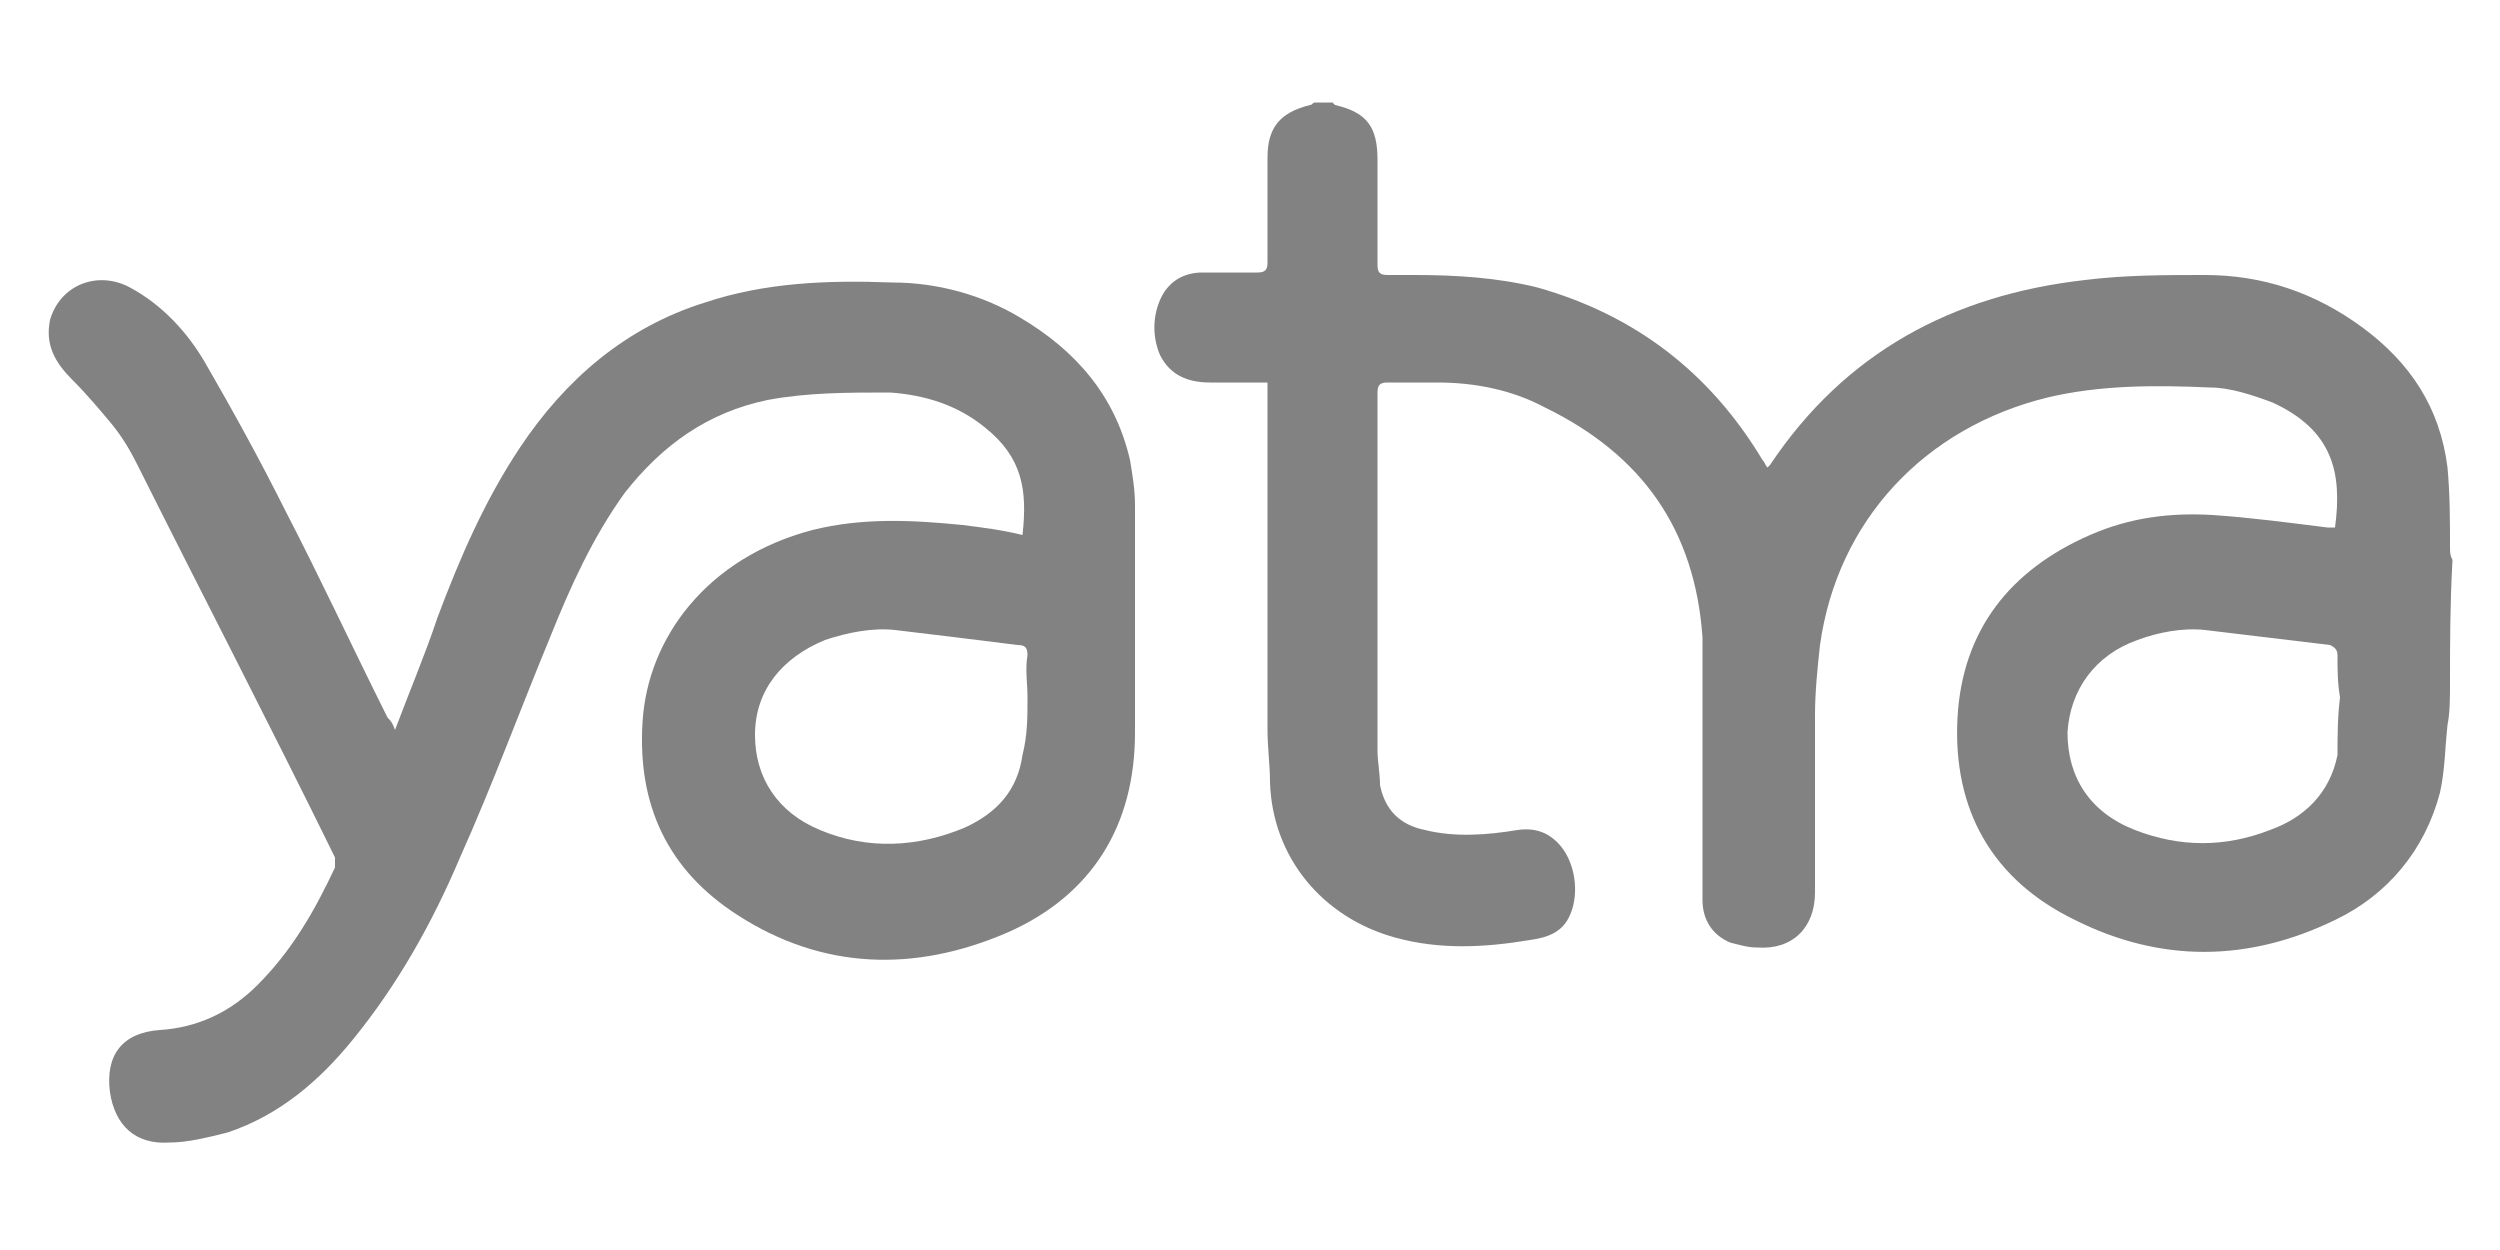 <?xml version="1.0" encoding="utf-8"?>
<!-- Generator: Adobe Illustrator 27.0.0, SVG Export Plug-In . SVG Version: 6.00 Build 0)  -->
<svg version="1.1" id="Layer_1" xmlns="http://www.w3.org/2000/svg" xmlns:xlink="http://www.w3.org/1999/xlink" x="0px" y="0px"
	 viewBox="0 0 100 50" style="enable-background:new 0 0 100 50;" xml:space="preserve">
<style type="text/css">
	.st0{fill:#828282;}
</style>
<g>
	<path class="st0" d="M98,27.3c0,0.6,0,1.2-0.1,1.7c-0.1,0.9-0.1,1.8-0.3,2.7c-0.6,2.3-2.1,4.1-4.2,5.1c-3.5,1.7-7,1.7-10.4,0
		c-3.3-1.6-4.9-4.4-4.7-8.1c0.2-3.5,2.1-5.9,5.3-7.3c1.6-0.7,3.2-0.9,4.9-0.8c1.5,0.1,3,0.3,4.6,0.5c0.1,0,0.2,0,0.3,0
		c0.3-2.2-0.1-3.9-2.5-5c-0.8-0.3-1.7-0.6-2.5-0.6c-2.2-0.1-4.4-0.1-6.5,0.4c-4.9,1.2-8.4,4.9-9.1,9.9c-0.1,0.9-0.2,1.9-0.2,2.8
		c0,2.4,0,4.7,0,7.1c0,1.4-0.9,2.3-2.3,2.2c-0.4,0-0.7-0.1-1.1-0.2c-0.7-0.3-1.1-0.9-1.1-1.7c0-2.4,0-4.8,0-7.2c0-1.1,0-2.2,0-3.3
		c-0.3-4.3-2.4-7.3-6.3-9.2c-1.3-0.7-2.8-1-4.3-1c-0.7,0-1.4,0-2,0c-0.3,0-0.4,0.1-0.4,0.4c0,1.3,0,2.6,0,4c0,3.4,0,6.9,0,10.3
		c0,0.5,0.1,0.9,0.1,1.4c0.2,1,0.8,1.6,1.8,1.8c1.2,0.3,2.5,0.2,3.7,0c0.7-0.1,1.2,0.1,1.6,0.5c0.7,0.7,0.9,2,0.5,2.9
		c-0.3,0.7-0.9,0.9-1.6,1c-1.8,0.3-3.6,0.4-5.4-0.1c-2.9-0.8-4.9-3.2-5-6.2c0-0.7-0.1-1.4-0.1-2.1c0-4.4,0-8.9,0-13.3
		c0-0.2,0-0.3,0-0.6c-0.8,0-1.5,0-2.3,0c-0.9,0-1.6-0.3-2-1.1c-0.3-0.7-0.3-1.5,0-2.2s0.9-1.1,1.7-1.1c0.7,0,1.4,0,2.2,0
		c0.3,0,0.4-0.1,0.4-0.4c0-1.4,0-2.8,0-4.2c0-1.2,0.5-1.8,1.7-2.1c0.1,0,0.1-0.1,0.2-0.1c0.2,0,0.5,0,0.7,0l0.1,0.1
		c1.3,0.3,1.7,0.9,1.7,2.2c0,1.4,0,2.8,0,4.2c0,0.3,0.1,0.4,0.4,0.4c0.4,0,0.7,0,1.1,0c1.6,0,3.3,0.1,4.9,0.5c3.9,1.1,6.9,3.4,9,6.9
		c0.1,0.1,0.1,0.2,0.2,0.3c0.1-0.1,0.1-0.1,0.1-0.1c3-4.5,7.3-6.8,12.6-7.4C85,11,86.6,11,88.2,11c2.3,0,4.4,0.7,6.3,2.1
		s3.1,3.2,3.4,5.6c0.1,1.1,0.1,2.1,0.1,3.2c0,0.2,0,0.3,0.1,0.5C98,24.2,98,25.8,98,27.3z M93.6,27.9C93.5,27.9,93.5,27.9,93.6,27.9
		c-0.1-0.6-0.1-1.1-0.1-1.7c0-0.2-0.1-0.3-0.3-0.4c-1.7-0.2-3.3-0.4-5-0.6c-0.9-0.1-1.9,0.1-2.7,0.4c-1.7,0.6-2.7,2-2.8,3.7
		c0,1.8,0.9,3.2,2.7,3.9c1.8,0.7,3.6,0.7,5.4,0c1.4-0.5,2.4-1.5,2.7-3C93.5,29.5,93.5,28.7,93.6,27.9z"/>
	<path class="st0" d="M15.8,29.2c0.6-1.6,1.2-3,1.7-4.5c0.9-2.4,1.9-4.7,3.3-6.8c1.8-2.7,4.2-4.8,7.4-5.8c2.4-0.8,4.9-0.9,7.5-0.8
		c1.8,0,3.6,0.5,5.1,1.4c2.2,1.3,3.8,3.1,4.4,5.7c0.1,0.6,0.2,1.2,0.2,1.8c0,3,0,6.1,0,9.1c0,3.7-1.7,6.5-5.1,8
		c-3.7,1.6-7.4,1.5-10.8-0.7c-2.8-1.8-4-4.4-3.8-7.7c0.2-3.4,2.6-6.6,6.8-7.7c2-0.5,4-0.4,6-0.2c0.8,0.1,1.6,0.2,2.4,0.4
		c0.2-1.8,0-3.1-1.5-4.3c-1.1-0.9-2.4-1.3-3.8-1.4c-1.7,0-3.3,0-4.9,0.3c-2.4,0.5-4.2,1.8-5.7,3.7c-1.3,1.8-2.2,3.8-3,5.8
		c-1.2,2.9-2.3,5.9-3.6,8.8c-1.1,2.6-2.5,5.1-4.3,7.3c-1.3,1.6-2.9,3-5,3.7c-0.8,0.2-1.6,0.4-2.3,0.4c-1.4,0.1-2.2-0.7-2.4-2
		c-0.2-1.5,0.5-2.4,2-2.5s2.8-0.7,3.9-1.8c1.4-1.4,2.3-3,3.1-4.7c0-0.1,0-0.3,0-0.4C10.8,29,8.1,23.8,5.5,18.6
		c-0.3-0.6-0.6-1.1-1-1.6c-0.5-0.6-1-1.2-1.6-1.8c-0.7-0.7-1.1-1.4-0.9-2.4c0.4-1.4,1.9-2,3.2-1.3s2.3,1.8,3,3
		c1.1,1.9,2.2,3.9,3.2,5.9c1.4,2.7,2.7,5.5,4.1,8.3C15.6,28.8,15.7,28.9,15.8,29.2z M41.1,27.9L41.1,27.9c0-0.6-0.1-1.1,0-1.7
		c0-0.3-0.1-0.4-0.4-0.4c-1.6-0.2-3.2-0.4-4.9-0.6c-0.9-0.1-1.9,0.1-2.8,0.4c-1.7,0.7-2.8,2-2.8,3.8c0,1.7,0.9,3.1,2.6,3.8
		c1.9,0.8,3.9,0.7,5.8-0.1c1.3-0.6,2.1-1.5,2.3-2.9C41.1,29.4,41.1,28.7,41.1,27.9z"/>
</g>
</svg>
